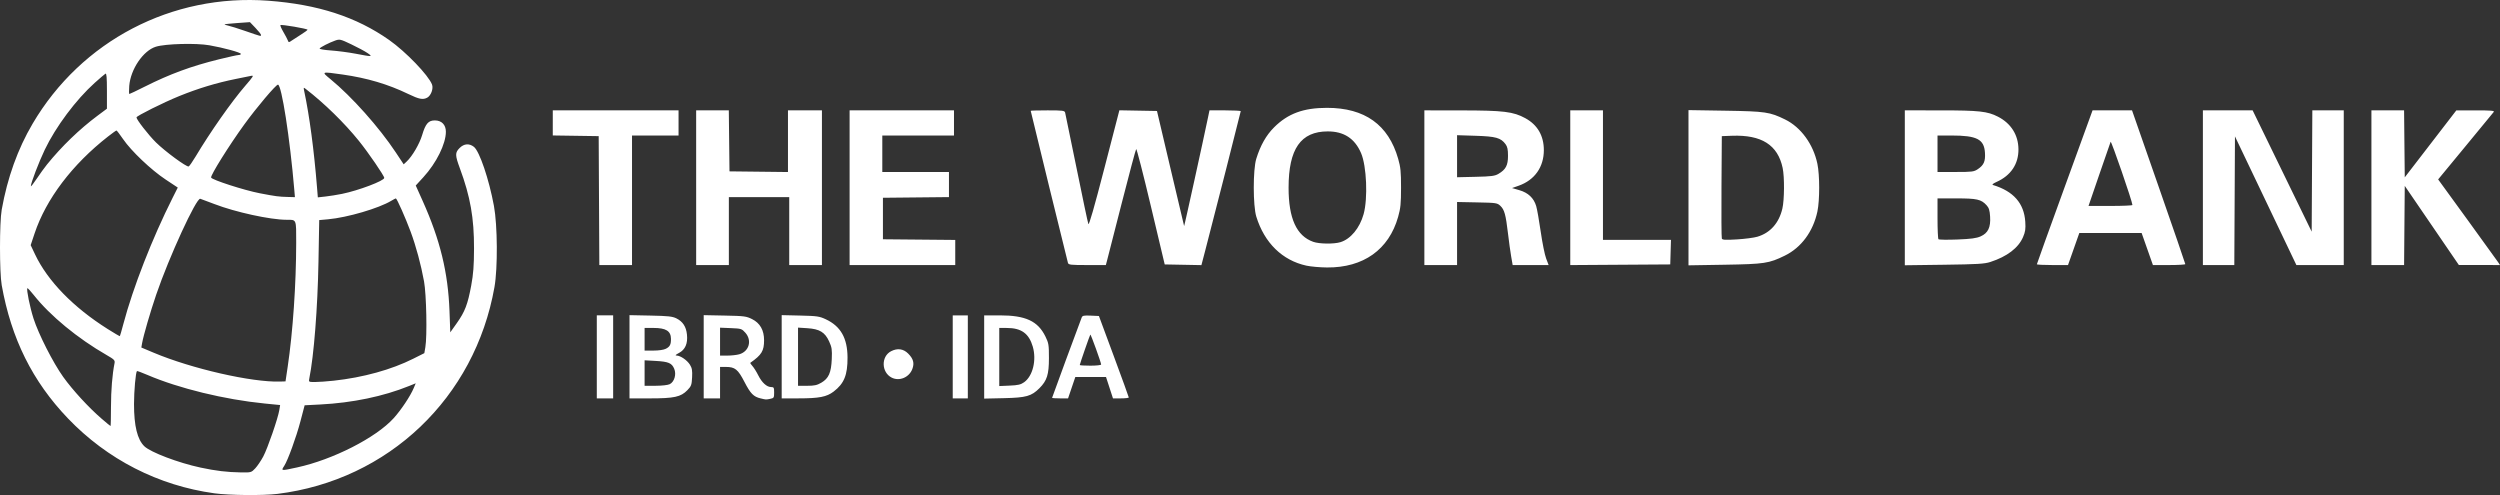<svg xmlns="http://www.w3.org/2000/svg" width="1987.747" height="393.612"><rect width="100%" height="100%" fill="#333333" stroke="none"/><path d="M170.517 392.234c-44.542-6.11-85.268-26.94-116.53-59.6-28.18-29.44-45.015-63.315-52.628-105.89-1.81-10.122-1.813-49.862-.004-60 4.55-25.504 12.728-48.268 24.563-68.377C64.725 32.427 136.722-5.153 213.274.572c39.55 2.958 70.05 12.868 96.18 31.255 13.225 9.304 31.26 28.044 34.048 35.378 1.232 3.242-.823 8.846-3.835 10.458-3.41 1.825-6.43 1.24-15.013-2.912-16.11-7.79-32.735-12.72-52.255-15.494-17.025-2.42-17.073-2.402-9.685 3.65 16.95 13.88 38.688 38.254 51.954 58.253l6.304 9.503 2.354-2.21c4.5-4.223 10.223-14.01 12.332-21.09 2.686-9.017 4.943-11.62 10.077-11.62 5.39 0 8.78 3.47 8.78 8.987 0 9.626-7.54 24.87-17.876 36.142l-6.078 6.63 5.48 12.21c13.89 30.94 20.227 56.926 21.35 87.532l.625 17 5.222-7.367c6.44-9.087 8.662-14.896 11.438-29.912 1.67-9.04 2.18-15.726 2.22-29.22.076-24.41-2.914-41.392-11.258-63.943-3.86-10.434-3.885-12.45-.2-16.135 3.497-3.497 7.66-3.827 11.378-.9 4.462 3.508 12.018 25.808 15.92 46.977 2.858 15.52 3.077 49.418.415 64.5-15.54 88.04-84.285 153.534-172.61 164.452-11.332 1.4-38.26 1.152-50.026-.462zm32.4-19.814c1.723-1.83 4.612-6.097 6.418-9.486 3.472-6.513 11.71-30.377 12.765-36.98l.624-3.906-12.353-1.225c-31.875-3.16-68.124-11.995-93.14-22.703-4.4-1.883-8.15-3.273-8.333-3.09-1.018 1.018-2.34 15.82-2.342 26.214-.004 17.41 2.644 28.227 8.223 33.597 4.993 4.806 27.055 13.166 44.73 16.95 12.067 2.584 20.972 3.65 31.89 3.822 8.27.13 8.426.087 11.518-3.192zm33.276-.765c28.467-6.168 62.75-23.633 76.777-39.114 5.967-6.584 13.34-17.658 16.003-24.035l1.562-3.74-5.26 2.126c-20.56 8.31-44.997 13.398-70.658 14.716l-12.4.638-3.354 12.776c-3.286 12.516-10.03 31.048-12.9 35.438-2.62 4.015-2.722 4.003 10.23 1.197zM88.24 323.495c.017-13.192 1.035-25.688 2.836-34.772.444-2.24-.255-2.954-6.28-6.414-23.108-13.274-44.966-31.286-58.038-47.827-2.504-3.168-4.753-5.56-4.998-5.315-.868.868 2.043 15.203 4.89 24.076 4 12.47 15.53 35.15 23.61 46.44 7.518 10.502 20.232 24.333 30.533 33.217 3.727 3.214 6.923 5.844 7.103 5.844.18 0 .335-6.863.345-15.25zm140.487-31.75c4.132-27.787 6.75-65.902 6.777-98.644.015-19.23.38-18.356-7.69-18.356-12.853 0-40.666-6.066-57.37-12.512-5.185-2-10.22-3.883-11.192-4.184-3.11-.96-24.81 46.226-35.04 76.196-4.652 13.626-10.15 32.524-11.212 38.532l-.623 3.532 9.82 4.134c30.14 12.688 78 23.632 100.32 22.94l4.5-.138 1.71-11.5zm36.58 10.944c23.425-2.545 45.912-8.76 63.305-17.494l8.776-4.408.815-4.772c1.505-8.815.84-41.932-1.047-52.272-2.464-13.49-6.35-27.9-10.652-39.5-4.03-10.868-10.967-26.5-11.758-26.5-.27 0-1.896.848-3.61 1.885-9.936 6.005-34.94 13.334-50.217 14.72l-7.106.643-.597 33.125c-.665 36.88-3.648 74.816-7.302 92.876-.55 2.714-.49 2.75 4.562 2.75 2.816 0 9.49-.475 14.83-1.055zM98.08 257.622c7.702-29.05 22.925-68.04 39.213-100.433l4.05-8.053-9.663-6.4c-11.562-7.658-27.356-22.66-33.83-32.135-2.577-3.772-4.944-6.854-5.26-6.85-.314.006-3.305 2.143-6.644 4.75-28.452 22.22-49.297 49.715-58.44 77.086l-3.12 9.345 3.54 7.454c10.018 21.097 30.38 41.998 57.71 59.235 5.16 3.254 9.51 5.796 9.67 5.648.157-.147 1.406-4.49 2.773-9.647zM234 150.993c-3.478-41.096-10.122-83.855-13.006-83.695-1.7.094-16.84 18.003-26.69 31.568-12.106 16.674-27.09 40.642-26.45 42.31.706 1.84 26.294 10.098 38.663 12.475 12.87 2.474 14.99 2.754 22.235 2.944l5.735.15-.487-5.75zm38.017 3.133c13.054-2.655 33.5-10.397 33.5-12.685 0-1.67-12.63-20.103-20.174-29.445-11.598-14.36-27.456-29.858-42.237-41.275-1.804-1.394-1.875-1.31-1.27 1.524 4.19 19.658 7.81 46.818 10.235 76.837l.634 7.838 6.157-.684c3.387-.377 9.307-1.325 13.157-2.108zM37.387 130.76c11.656-14.4 25.78-28.036 40.13-38.738l7.5-5.594v-14.25c0-10.567-.3-14.083-1.166-13.594-.64.363-4.486 3.646-8.545 7.297C60.365 79.32 44.4 100.69 35.6 119.034c-4.61 9.608-11.083 26.533-11.083 28.976 0 .608 2.08-2.015 4.62-5.83 2.542-3.815 6.255-8.954 8.25-11.42zm118.01-6.09c11.786-19.727 28.63-43.738 39.583-56.426 6.478-7.505 7.024-8.413 4.79-7.957-.964.197-6.478 1.312-12.253 2.48-15.457 3.123-29.79 7.465-45 13.63-12.47 5.057-34 15.794-34 16.956 0 1.764 9.546 14.024 15.487 19.89 7.202 7.113 24.213 19.635 25.985 19.13.534-.153 2.967-3.62 5.408-7.703zm-40.165-55.85c19.794-9.95 36.697-16.173 58.733-21.625 7.67-1.898 14.76-3.45 15.75-3.45.99 0 1.802-.402 1.802-.892 0-1.112-13.722-4.87-25-6.845-10.732-1.88-35-1.232-42.61 1.14-10.066 3.134-20.08 17.888-21.146 31.15-.284 3.545-.246 6.446.085 6.446.33 0 5.905-2.666 12.387-5.924zm176.906-26.688c-2.114-1.437-7.91-4.544-12.877-6.905-8.624-4.1-9.2-4.234-12.735-2.986-4.793 1.692-11.722 5.233-12.407 6.34-.295.478 3.837 1.18 9.182 1.56 5.345.382 13.992 1.517 19.217 2.523 13.48 2.594 14.165 2.556 9.62-.53zm-52.87-14.608c2.887-1.786 5.25-3.53 5.25-3.876 0-.824-20.846-4.392-21.55-3.688-.298.298.744 2.733 2.315 5.412 1.57 2.68 3.172 5.71 3.557 6.735.653 1.734.86 1.752 2.94.264 1.23-.878 4.6-3.06 7.487-4.846zm-31.75.237c0-.54-1.978-3.045-4.394-5.567l-4.394-4.586-9.856.7c-5.42.384-10.04.862-10.266 1.06-.226.2.996.644 2.713.987 1.72.344 7.98 2.305 13.91 4.36 12.728 4.405 12.287 4.295 12.287 3.047zM604.79 316.774c-5.65-1.343-8.056-3.788-12.84-13.054-5.226-10.118-7.537-11.976-14.885-11.976h-4.55v25h-13v-66.17l16.75.334c15.505.31 17.122.52 21.75 2.834 6.296 3.147 9.5 8.796 9.5 16.744 0 8.538-1.89 11.65-10.92 17.97-.232.16.506 1.304 1.64 2.54 1.133 1.235 3.22 4.564 4.637 7.397 2.914 5.825 6.788 9.35 10.278 9.35 2.127 0 2.365.44 2.365 4.374 0 4.1-.196 4.413-3.125 5-3.478.694-3.153.71-7.6-.347zm-17.07-35.07c7.898-2.193 10.4-11.013 4.877-17.194-2.802-3.136-3.262-3.28-11.5-3.62l-8.583-.352v22.207l5.75-.006c3.163-.003 7.417-.47 9.455-1.035zm-113.205 2.04v-33h13v66h-13v-33zm26-.084v-33.085l16.75.337c13.894.28 17.393.655 20.52 2.207 5.118 2.54 7.77 6.598 8.418 12.888.74 7.16-1.362 11.99-6.36 14.628-2.75 1.45-3.264 2.033-1.828 2.067 3.083.074 8.297 3.668 10.563 7.28 1.65 2.635 1.98 4.552 1.71 9.987-.304 6.1-.656 7.058-3.777 10.278-5.178 5.343-10.446 6.496-29.677 6.496h-16.32V283.66zm32 21.79c3.66-1.848 5.407-7.798 3.577-12.18-1.928-4.612-4.516-5.717-14.766-6.3l-8.81-.504v20.278l8.75-.015c5.03-.01 9.812-.552 11.25-1.28zm-3.07-28.17c3.218-1.664 4.084-3.35 4.04-7.868-.064-6.234-3.97-8.668-13.904-8.668h-7.066v18h7.05c4.23 0 8.18-.585 9.88-1.463zm92.07 6.372V250.56l14.75.345c13.406.313 15.258.583 20.317 2.952 11.856 5.554 17.21 14.966 17.284 30.387.067 13.955-2.7 20.732-11.07 27.115-5.532 4.22-11.548 5.384-27.83 5.384h-13.45v-33.092zm31.532 20.626c5.826-3.415 7.827-7.935 8.29-18.73.325-7.6.06-9.38-2.096-14.09-3.353-7.325-7.567-9.876-17.35-10.504l-7.377-.473v46.264h7.163c5.81 0 7.957-.466 11.37-2.466zm104.467-20.534v-33h12v66h-12v-33zm25 .088v-33.088h12.395c20.537 0 30.265 4.496 36.294 16.775 2.59 5.27 2.81 6.635 2.805 17.224-.007 13.062-1.534 17.887-7.57 23.923-6.344 6.344-10.502 7.51-28.173 7.903l-15.75.35V283.83zm31.773 20.077c6.918-4.935 9.99-17.592 6.872-28.317-3.02-10.386-9.074-14.788-20.395-14.827l-6.25-.022v46.205l8.25-.354c6.683-.285 8.872-.796 11.523-2.687zm22.227 12.407c0-.364 21.513-58.73 23.54-63.866.597-1.512 1.722-1.746 7.203-1.5l6.496.294 11.856 32c6.52 17.6 11.867 32.337 11.88 32.75.014.412-2.807.75-6.268.75h-6.294l-2.768-8.5-2.77-8.5h-24.4l-2.887 8.5-2.886 8.5h-6.352c-3.493 0-6.35-.192-6.35-.427zm39-26.51c0-1.473-8.2-24.196-8.59-23.805-.407.406-8.41 23.467-8.41 24.23 0 .282 3.825.512 8.5.512s8.5-.42 8.5-.936zm-166.55 10.434c-8.235-4.195-8.524-16.82-.482-20.98 5.047-2.61 9.775-1.974 13.573 1.825 4.164 4.163 5.108 7.667 3.328 12.344-2.545 6.687-10.328 9.916-16.42 6.81zm329.8-89.013c-19.176-4.166-33.426-18.097-39.877-38.983-2.67-8.65-2.695-37.335-.04-45.944 3.3-10.686 7.856-18.737 14.18-25.052 10.964-10.947 23.326-15.504 42.057-15.504 30.082 0 48.85 13.43 56.6 40.5 1.932 6.747 2.29 10.35 2.284 23-.01 12.67-.367 16.28-2.334 23.233-7.357 26.012-27.616 40.415-56.53 40.187-5.548-.044-12.9-.69-16.338-1.437zm26.944-18.66c8.152-2.442 15.41-11.198 18.503-22.323 3.474-12.497 2.402-38.26-2.02-48.5-5.033-11.66-13.622-17.264-26.463-17.264-21.505 0-31.178 13.89-31.178 44.764 0 24.45 6.303 38.294 19.593 43.03 4.794 1.71 16.316 1.867 21.566.294zm-589.433-33.073l-.26-51.25-18.25-.273-18.25-.27V87.743h100v20h-37v103h-25.98l-.26-51.25zm77.24-10.25v-61.5h25.965l.268 24.25.267 24.25 23.25.268 23.25.268V87.744h27v123h-26v-54h-48v54h-26v-61.5zm122 0v-61.5h83v20h-57v29h53v19.966l-26.25.267-26.25.267v33l28.75.265 28.75.264v19.969h-84v-61.5zm173.605 59.75c-.646-2.13-29.605-120.383-29.605-120.89 0-.2 6.045-.36 13.433-.36 11.937 0 13.488.194 13.93 1.75.27.962 4.37 20.875 9.11 44.25 4.737 23.375 8.954 43.348 9.37 44.384.508 1.266 4.676-13.257 12.705-44.275l11.95-46.16 14.947.276 14.947.274 10.71 45.5c5.89 25.025 10.784 45.725 10.877 46 .14.41 15.163-67.918 19.046-86.623l1.116-5.376h12.428c6.836 0 12.43.293 12.43.65 0 .642-22.176 87.677-28.187 110.626l-3.083 11.776-14.59-.276-14.59-.276-10.984-46.24c-6.042-25.433-11.303-45.908-11.692-45.5-.387.407-5.528 19.64-11.422 42.74-5.894 23.1-11.16 43.687-11.705 45.75l-.99 3.75h-14.81c-13.237 0-14.867-.186-15.34-1.75zm283.395-59.75v-61.5l29.25.035c33.814.04 41.4.96 51.018 6.197 9.68 5.27 14.714 13.94 14.727 25.358.015 13.5-7.303 23.85-20.033 28.332l-5.254 1.85 5.864 1.705c6.985 2.03 11.424 6.228 13.336 12.61.72 2.404 2.343 11.58 3.606 20.392 1.263 8.81 3.196 18.382 4.295 21.27l1.998 5.25h-28.602l-1.177-6.75c-.648-3.713-1.795-12.013-2.55-18.446-1.748-14.9-2.842-18.857-6.045-21.87-2.484-2.336-3.23-2.447-18.51-2.753l-15.923-.32v50.14h-26v-61.5zm58.896-11c5.845-3.443 7.604-6.758 7.604-14.324 0-5.12-.466-7.298-2-9.344-3.762-5.02-7.67-6.11-23.75-6.615l-14.75-.464v33.431l14.75-.342c12.558-.29 15.255-.64 18.146-2.34zm57.104 11.01v-61.51h26v103h54.073l-.286 9.75-.287 9.75-39.75.26-39.75.263v-61.512zm94 0v-61.71l29.25.472c31.98.516 35.377 1.014 47.557 6.972 12.57 6.15 22.415 19.66 25.69 35.256 1.894 9.027 1.897 28.977.01 37.912-3.373 15.918-12.823 28.71-25.94 35.112-12.66 6.178-16.058 6.69-47.812 7.22l-28.75.477v-61.71zm54.78 38.962c10.213-3.032 17.156-10.838 19.86-22.325 1.628-6.917 1.762-25.153.237-32.347-3.884-18.326-16.768-26.496-40.377-25.602l-8 .304-.26 39.998c-.145 22-.022 40.627.273 41.395.437 1.14 2.64 1.27 11.956.714 6.282-.374 13.622-1.335 16.312-2.134zm117.22-38.887V87.743l28.75.014c30.384.016 36.92.736 45.254 4.988 10.41 5.31 16.245 14.543 16.35 25.87.107 11.804-6.02 20.942-17.48 26.074-2.63 1.177-3.752 2.115-2.853 2.386 16.342 4.933 24.79 14.514 25.755 29.208.377 5.758.056 7.984-1.77 12.227-3.717 8.64-12.7 15.48-26.005 19.795-4.662 1.512-10.256 1.846-36.75 2.197l-31.25.413V149.33zm60.276 38.616c5.925-2.62 8.088-7.155 7.537-15.8-.317-4.99-.925-6.903-2.858-9-4.296-4.656-7.6-5.402-23.922-5.402h-15.033v15.833c0 8.708.338 16.19.75 16.623.413.434 7.142.54 14.954.234 10.97-.43 15.2-.996 18.573-2.488zm-2.188-53.482c4.755-3.205 6.06-6.203 5.64-12.97-.67-10.82-6.378-13.75-26.777-13.75h-10.95v29h14.352c13.283 0 14.604-.17 17.735-2.28zm46.912 75.652c0-.346 9.962-28.02 22.137-61.5l22.136-60.872h31.386l21.187 60.75c11.653 33.412 21.18 61.087 21.17 61.5-.01.412-5.805.75-12.88.75h-12.867l-4.49-12.75-4.49-12.75h-49.532l-4.497 12.75-4.496 12.75h-12.38c-6.81 0-12.383-.283-12.383-.628zm75.978-47.122c-.087-2.84-16.852-51.44-17.335-50.25-.335.825-4.427 12.637-9.094 26.25l-8.485 24.75h17.47c9.607 0 17.457-.338 17.445-.75zm56.022-13.75v-61.5h39.551l23.475 48.223 23.474 48.224.26-48.223.26-48.223h24.98v123h-37.663l-24.418-51.152-24.42-51.15-.258 51.15-.26 51.152h-24.98v-61.5zm134 0v-61.5h25.969l.266 26.633.267 26.633 20.5-26.616 20.5-26.616 15.373-.017c12.152-.013 15.17.245 14.4 1.234-.535.687-10.703 13.043-22.594 27.456l-21.622 26.207 23.11 31.793c12.712 17.487 23.776 32.806 24.588 34.044l1.475 2.25-16.365-.03-16.365-.027-21.5-31.45-21.5-31.448-.264 31.476-.264 31.478h-25.973v-61.5z" fill="#fff"/></svg>